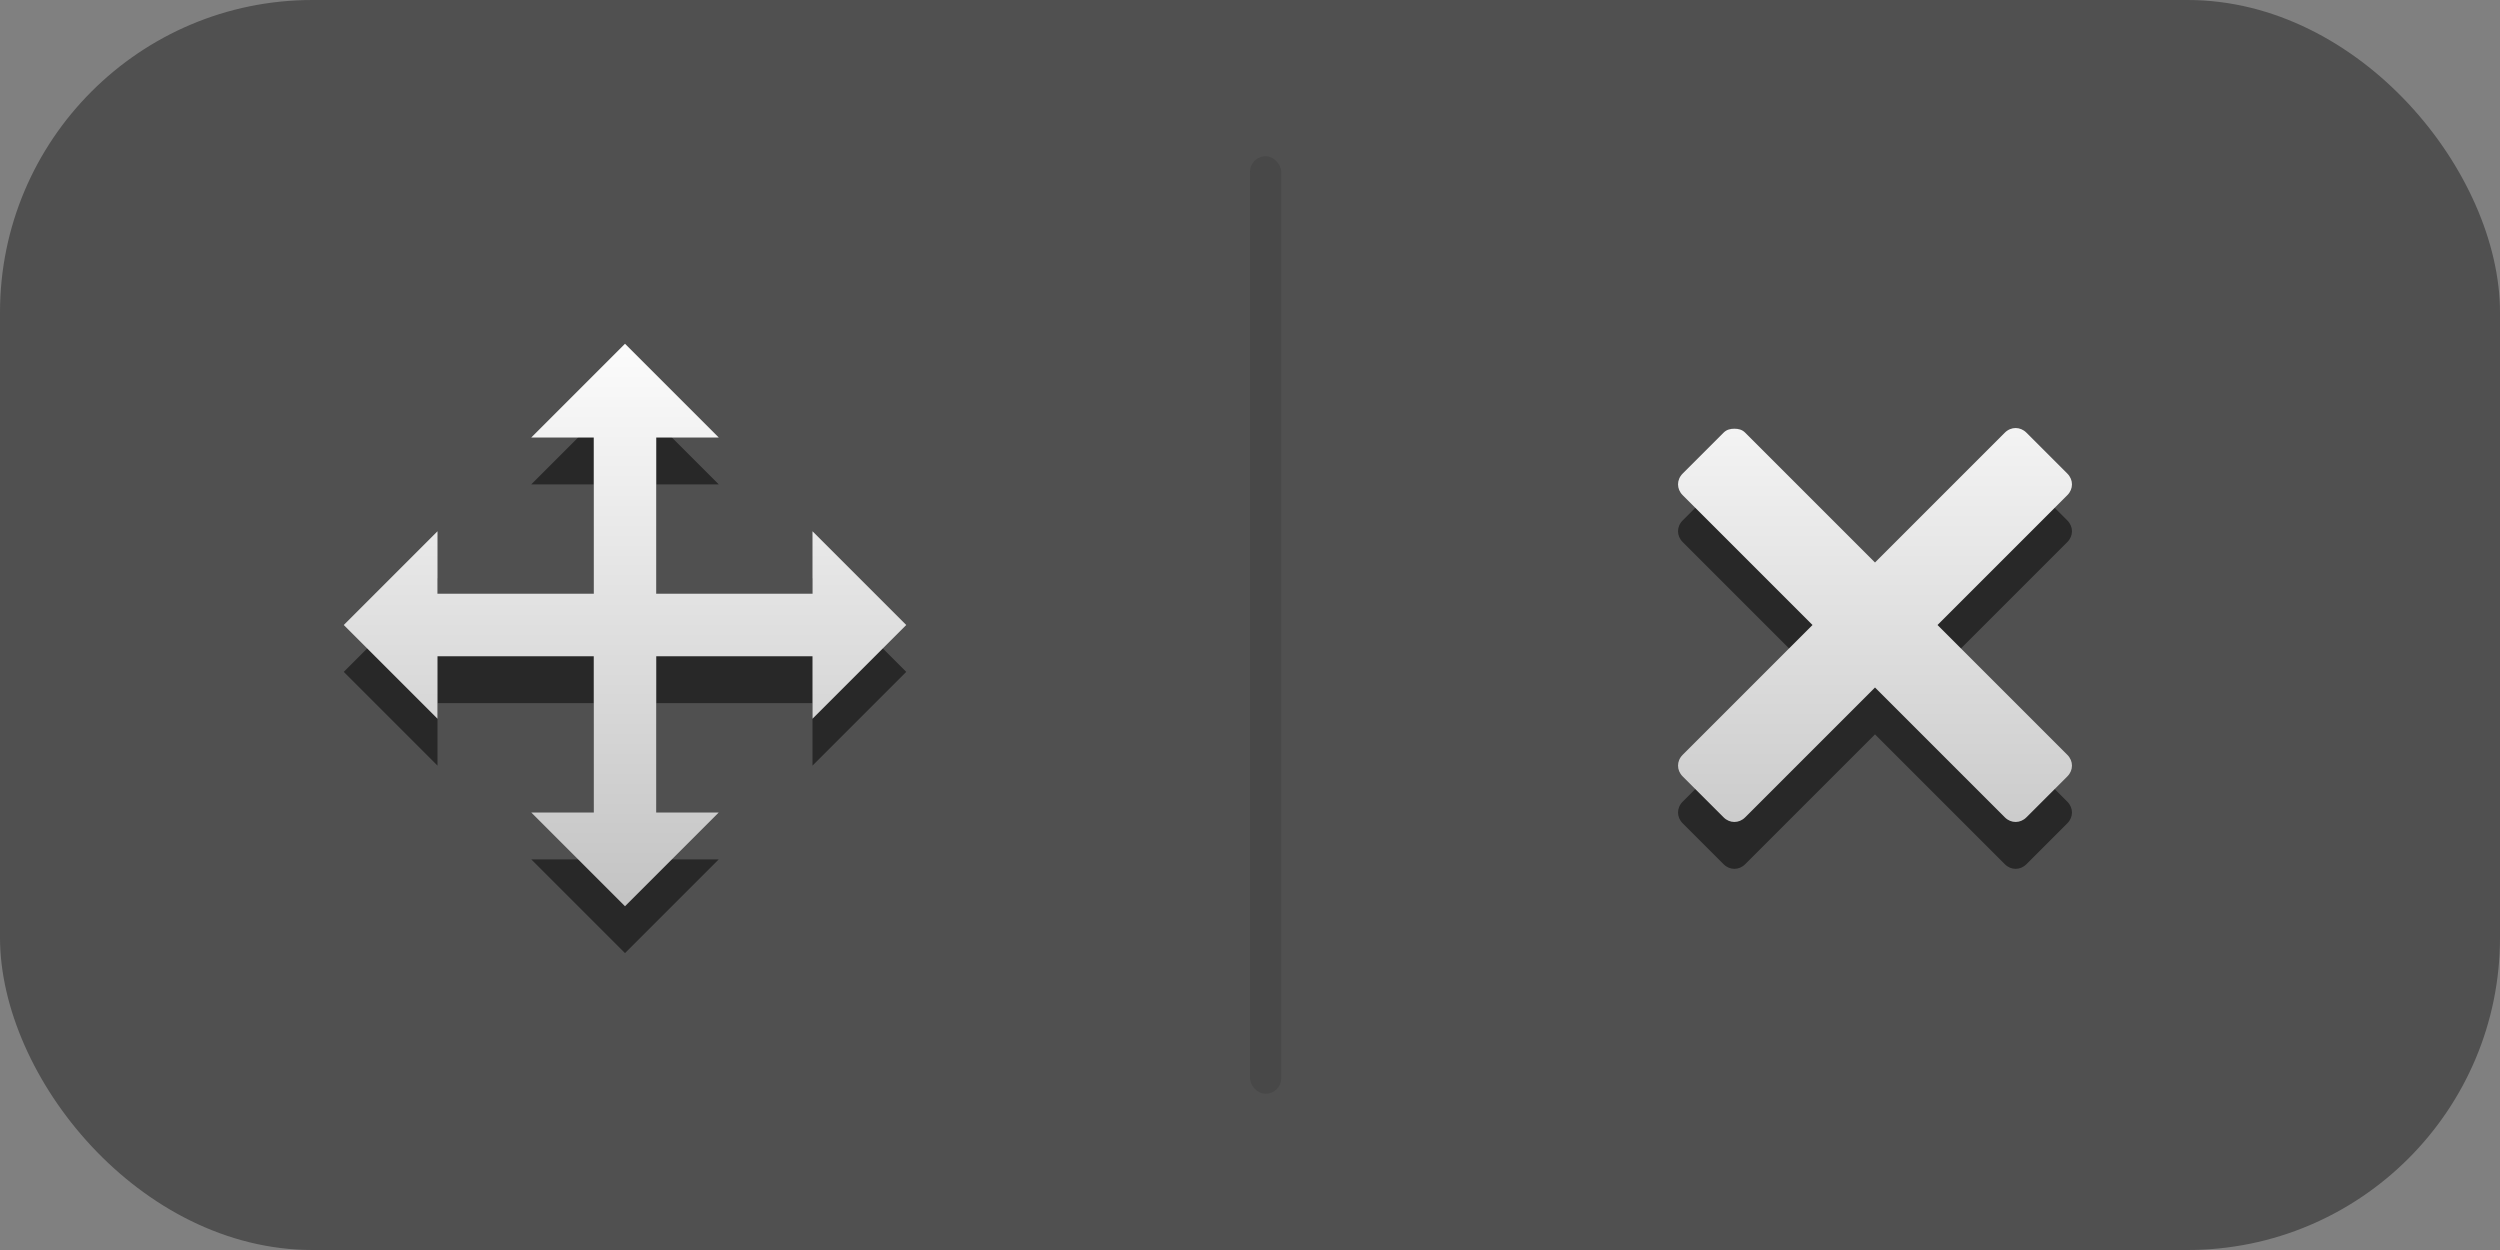 <?xml version="1.0" encoding="UTF-8" standalone="no"?>
<!-- Created with Inkscape (http://www.inkscape.org/) -->
<svg
   xmlns:dc="http://purl.org/dc/elements/1.1/"
   xmlns:cc="http://creativecommons.org/ns#"
   xmlns:rdf="http://www.w3.org/1999/02/22-rdf-syntax-ns#"
   xmlns:svg="http://www.w3.org/2000/svg"
   xmlns="http://www.w3.org/2000/svg"
   xmlns:xlink="http://www.w3.org/1999/xlink"
   xmlns:sodipodi="http://sodipodi.sourceforge.net/DTD/sodipodi-0.dtd"
   xmlns:inkscape="http://www.inkscape.org/namespaces/inkscape"
   width="80"
   height="40"
   id="svg2"
   sodipodi:version="0.32"
   inkscape:version="0.46"
   version="1.0"
   sodipodi:docname="context_reaction_block.svg"
   inkscape:output_extension="org.inkscape.output.svg.inkscape"
   inkscape:export-filename="/home/devseed/kitrium/profiles/openatrium/modules/contrib/context/plugins/context_reaction_block.png"
   inkscape:export-xdpi="90"
   inkscape:export-ydpi="90">
  <rect width="100%" height="100%" fill="#808080" stroke="none"/>
  <defs
     id="defs4">
    <linearGradient
       inkscape:collect="always"
       id="linearGradient3191">
      <stop
         style="stop-color:#ffffff;stop-opacity:1;"
         offset="0"
         id="stop3193" />
      <stop
         style="stop-color:#c0c0c0;stop-opacity:1"
         offset="1"
         id="stop3195" />
    </linearGradient>
    <inkscape:perspective
       sodipodi:type="inkscape:persp3d"
       inkscape:vp_x="0 : 526.18109 : 1"
       inkscape:vp_y="0 : 1000 : 0"
       inkscape:vp_z="744.09448 : 526.18109 : 1"
       inkscape:persp3d-origin="372.04724 : 350.78739 : 1"
       id="perspective10" />
    <linearGradient
       inkscape:collect="always"
       xlink:href="#linearGradient3191"
       id="linearGradient3197"
       x1="10"
       y1="10"
       x2="10"
       y2="30"
       gradientUnits="userSpaceOnUse" />
    <linearGradient
       inkscape:collect="always"
       xlink:href="#linearGradient3191"
       id="linearGradient3199"
       gradientUnits="userSpaceOnUse"
       x1="10"
       y1="10"
       x2="10"
       y2="30" />
  </defs>
  <sodipodi:namedview
     id="base"
     pagecolor="#ffffff"
     bordercolor="#666666"
     borderopacity="1.0"
     gridtolerance="10000"
     guidetolerance="10"
     objecttolerance="10"
     inkscape:pageopacity="0.0"
     inkscape:pageshadow="2"
     inkscape:zoom="3.0517578"
     inkscape:cx="22.737217"
     inkscape:cy="34.218249"
     inkscape:document-units="px"
     inkscape:current-layer="layer1"
     showgrid="false">
    <inkscape:grid
       type="xygrid"
       id="grid2383"
       visible="true"
       enabled="true" />
  </sodipodi:namedview>
  <g
     inkscape:label="Layer 1"
     inkscape:groupmode="layer"
     id="layer1">
    <rect
       style="opacity:1;fill:#404040;fill-opacity:0.753;fill-rule:nonzero;stroke:none;stroke-width:1.25;stroke-linecap:square;stroke-linejoin:round;marker:none;marker-start:none;marker-mid:none;marker-end:none;stroke-miterlimit:0;stroke-dasharray:none;stroke-dashoffset:0;stroke-opacity:1;visibility:visible;display:inline;overflow:visible;enable-background:accumulate"
       id="rect2385"
       width="80"
       height="40"
       x="0"
       y="0"
       rx="10"
       ry="10" />
    <path
       id="path3183"
       d="M 20,12.5 L 17,15.5 L 19,15.5 L 19,20.5 L 14,20.5 L 14,18.5 L 11,21.5 L 14,24.5 L 14,22.5 L 19,22.5 L 19,27.5 L 17,27.5 L 20,30.5 L 23,27.5 L 21,27.5 L 21,22.5 L 26,22.5 L 26,24.5 L 29,21.5 L 26,18.5 L 26,20.5 L 21,20.5 L 21,15.5 L 23,15.5 L 20,12.5 z"
       style="opacity:1;fill:#000000;fill-opacity:0.502;fill-rule:nonzero;stroke:none;stroke-width:1.25;stroke-linecap:square;stroke-linejoin:round;marker:none;marker-start:none;marker-mid:none;marker-end:none;stroke-miterlimit:0;stroke-dasharray:none;stroke-dashoffset:0;stroke-opacity:1;visibility:visible;display:inline;overflow:visible;enable-background:accumulate" />
    <path
       style="opacity:1;fill:url(#linearGradient3199);fill-opacity:1;fill-rule:nonzero;stroke:none;stroke-width:1.25;stroke-linecap:square;stroke-linejoin:round;marker:none;marker-start:none;marker-mid:none;marker-end:none;stroke-miterlimit:0;stroke-dasharray:none;stroke-dashoffset:0;stroke-opacity:1;visibility:visible;display:inline;overflow:visible;enable-background:accumulate"
       d="M 20,11 L 17,14 L 19,14 L 19,19 L 14,19 L 14,17 L 11,20 L 14,23 L 14,21 L 19,21 L 19,26 L 17,26 L 20,29 L 23,26 L 21,26 L 21,21 L 26,21 L 26,23 L 29,20 L 26,17 L 26,19 L 21,19 L 21,14 L 23,14 L 20,11 z"
       id="path3161" />
    <path
       id="path3185"
       d="M 55.5,15.219 C 55.372,15.219 55.254,15.246 55.156,15.344 L 53.844,16.656 C 53.648,16.852 53.648,17.148 53.844,17.344 L 58,21.5 L 53.844,25.656 C 53.648,25.852 53.648,26.148 53.844,26.344 L 55.156,27.656 C 55.352,27.852 55.648,27.852 55.844,27.656 L 60,23.5 L 64.156,27.656 C 64.352,27.852 64.648,27.852 64.844,27.656 L 66.156,26.344 C 66.352,26.148 66.352,25.852 66.156,25.656 L 62,21.5 L 66.156,17.344 C 66.352,17.148 66.352,16.852 66.156,16.656 L 64.844,15.344 C 64.648,15.148 64.352,15.148 64.156,15.344 L 60,19.5 L 55.844,15.344 C 55.746,15.246 55.628,15.219 55.5,15.219 z"
       style="opacity:1;fill:#000000;fill-opacity:0.502;fill-rule:nonzero;stroke:none;stroke-width:1.25;stroke-linecap:square;stroke-linejoin:round;marker:none;marker-start:none;marker-mid:none;marker-end:none;stroke-miterlimit:0;stroke-dasharray:none;stroke-dashoffset:0;stroke-opacity:1;visibility:visible;display:inline;overflow:visible;enable-background:accumulate" />
    <path
       style="opacity:1;fill:url(#linearGradient3197);fill-opacity:1;fill-rule:nonzero;stroke:none;stroke-width:1.25;stroke-linecap:square;stroke-linejoin:round;marker:none;marker-start:none;marker-mid:none;marker-end:none;stroke-miterlimit:0;stroke-dasharray:none;stroke-dashoffset:0;stroke-opacity:1;visibility:visible;display:inline;overflow:visible;enable-background:accumulate;color:#000000"
       d="M 55.5 13.719 C 55.372 13.719 55.254 13.746 55.156 13.844 L 53.844 15.156 C 53.648 15.352 53.648 15.648 53.844 15.844 L 58 20 L 53.844 24.156 C 53.648 24.352 53.648 24.648 53.844 24.844 L 55.156 26.156 C 55.352 26.352 55.648 26.352 55.844 26.156 L 60 22 L 64.156 26.156 C 64.352 26.352 64.648 26.352 64.844 26.156 L 66.156 24.844 C 66.352 24.648 66.352 24.352 66.156 24.156 L 62 20 L 66.156 15.844 C 66.352 15.648 66.352 15.352 66.156 15.156 L 64.844 13.844 C 64.648 13.648 64.352 13.648 64.156 13.844 L 60 18 L 55.844 13.844 C 55.746 13.746 55.628 13.719 55.5 13.719 z "
       id="rect3173" />
    <rect
       style="opacity:1;fill:#404040;fill-opacity:0.502;fill-rule:nonzero;stroke:none;stroke-width:1.25;stroke-linecap:square;stroke-linejoin:round;marker:none;marker-start:none;marker-mid:none;marker-end:none;stroke-miterlimit:0;stroke-dasharray:none;stroke-dashoffset:0;stroke-opacity:1;visibility:visible;display:inline;overflow:visible;enable-background:accumulate"
       id="rect3179"
       width="1"
       height="30"
       x="40"
       y="5"
       ry="0.5"
       rx="0.5" />
  </g>
</svg>
